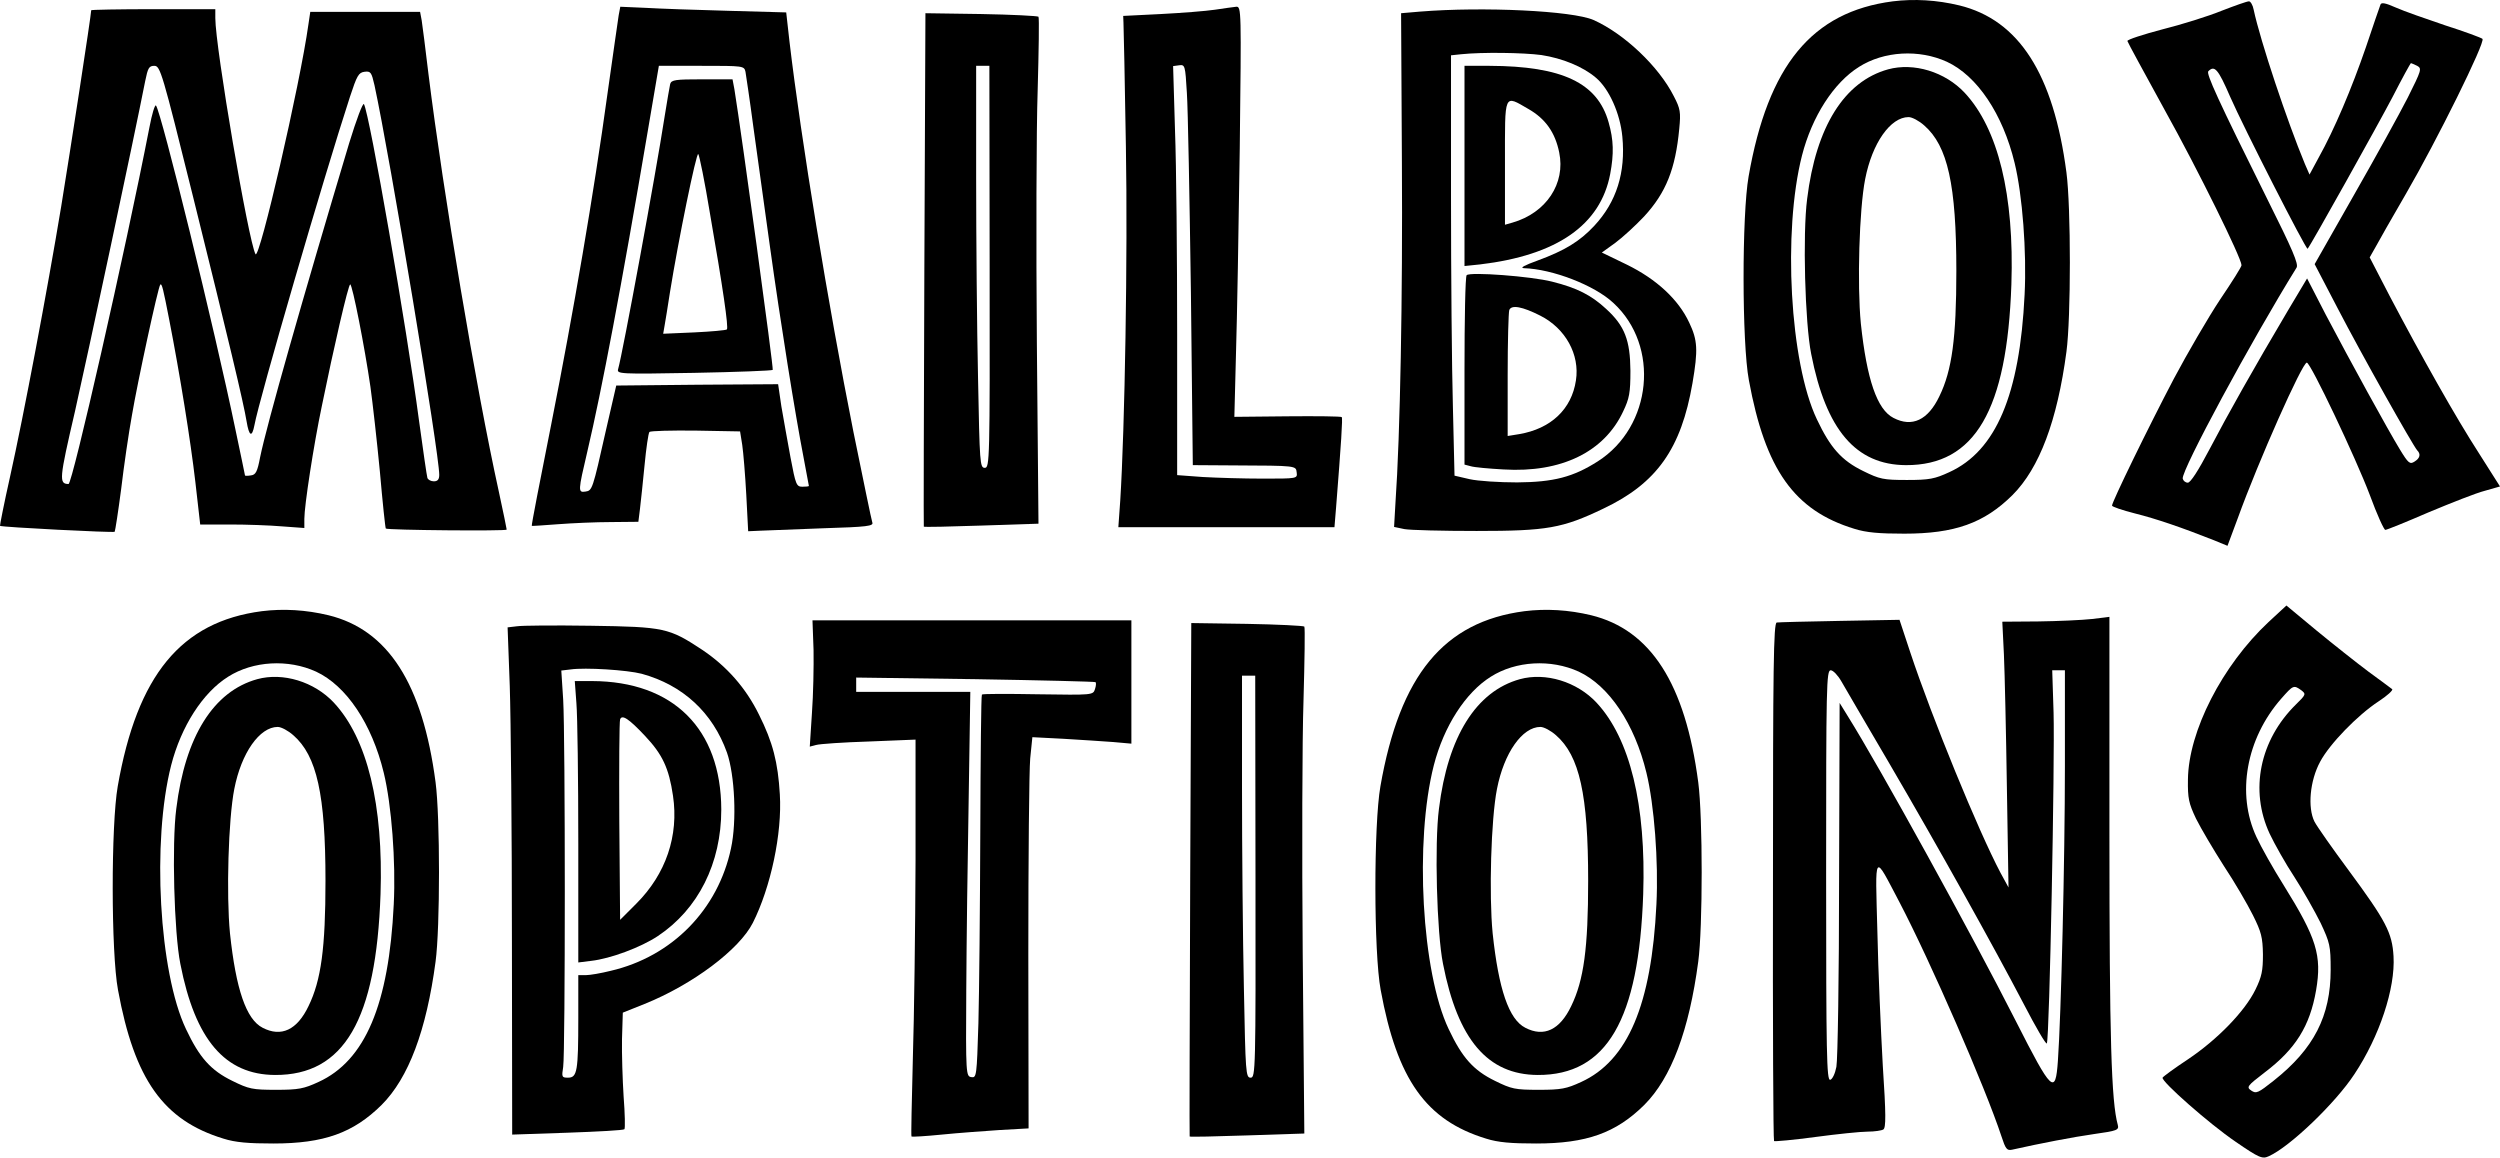 <svg version="1.1" xmlns="http://www.w3.org/2000/svg" xmlns:xlink="http://www.w3.org/1999/xlink" width="926.604" height="429.027" viewBox="0,0,926.604,429.027"><g transform="translate(-41.196,-67.161)"><g data-paper-data="{&quot;isPaintingLayer&quot;:true}" fill="#000000" fill-rule="nonzero" stroke="none" stroke-width="1" stroke-linecap="butt" stroke-linejoin="miter" stroke-miterlimit="10" stroke-dasharray="" stroke-dashoffset="0" style="mix-blend-mode: normal"><path d="M888.635,291.591l11.2,9.3c6.2,5.1 14.8,11.9 19.2,15.2c4.4,3.2 8.4,6.2 8.8,6.5c0.4,0.4 -1.8,2.4 -5,4.5c-7.8,5.1 -18.2,15.8 -21.7,22.4c-3.8,7 -4.7,17 -2.1,22.2c1,1.9 6.7,10 12.7,18.1c13.8,18.7 16.1,23.1 16.6,31.8c0.7,11.9 -5.2,29.7 -14.5,43.7c-7,10.7 -23.9,26.9 -31.7,30.4c-2.4,1.1 -3.4,0.8 -12.4,-5.4c-9.7,-6.6 -27.5,-22.3 -27,-23.7c0.2,-0.4 4.4,-3.5 9.4,-6.8c10.9,-7.3 21.1,-17.8 25,-25.8c2.4,-4.9 2.8,-7.1 2.8,-13.1c-0.1,-6.3 -0.6,-8.3 -3.7,-14.5c-2,-4 -6.8,-12.3 -10.8,-18.3c-3.9,-6.1 -8.5,-13.9 -10.3,-17.5c-2.7,-5.7 -3.1,-7.5 -3,-14.5c0.2,-17.9 12.7,-42.3 29.9,-58.4zM886.735,326.091c-13,14.8 -16.7,35.3 -9.2,51.3c1.7,3.7 6.2,11.7 10.1,17.9c12.2,19.6 14.2,26 12,38.9c-2.3,13.3 -7.6,21.8 -19.1,30.5c-6.5,5 -6.8,5.4 -4.9,6.7c1.8,1.2 2.5,0.9 8.3,-3.7c14.9,-11.8 21.1,-23.9 21.1,-41.1c0,-8.9 -0.3,-10 -3.7,-17.3c-2.1,-4.2 -6.4,-11.9 -9.7,-17c-3.3,-5 -7.4,-12.3 -9.2,-16.1c-7.5,-16.1 -3.7,-34.7 9.7,-47.9c3.8,-3.7 3.8,-3.9 2,-5.3c-2.8,-2 -3,-1.9 -7.4,3.1z"/><path d="M162.935,295.191c22.1,5.4 34.9,25.4 39.7,61.9c1.7,12.9 1.7,53.9 0,66.5c-3.4,25.5 -10,43.1 -20,53.1c-10.5,10.4 -21.4,14.3 -40.1,14.3c-9.2,0 -14.1,-0.4 -18.5,-1.8c-22.3,-6.8 -33,-21.9 -39.1,-55.1c-2.6,-13.9 -2.6,-61.3 -0.1,-75.5c7.2,-41.2 23.5,-61 53.4,-64.9c8,-1 16.4,-0.5 24.7,1.5zM125.735,317.991c-9.4,5.9 -17.4,18.4 -21.1,32.8c-7.2,28.2 -4.5,76.8 5.5,97.8c5,10.6 9.2,15.3 17.2,19.2c6.1,3 7.4,3.3 16.2,3.3c8.3,0 10.3,-0.4 15.7,-2.9c17.3,-7.9 26.1,-28.7 27.9,-65.8c0.8,-15.9 -0.8,-36.9 -3.7,-48.8c-4.4,-18.2 -13.9,-32.3 -25.1,-37.5c-10.3,-4.7 -23.3,-4 -32.6,1.9z"/><path d="M164.935,327.591c12.4,13.3 18.4,37.9 17.3,71c-1.6,46.6 -13.5,67.1 -39.1,67c-18.5,-0.1 -29.6,-13 -35.1,-41.2c-2.3,-11.4 -3.2,-44.5 -1.5,-57.5c3.3,-26.8 13.8,-43.5 30,-48c9.5,-2.6 21.1,0.9 28.4,8.7zM144.135,336.591c-6.7,0 -13.5,9.6 -16.1,23c-2.2,11.1 -3,39.2 -1.6,53.5c2.2,20.7 6,31.9 12.1,35c6.9,3.6 12.8,0.8 17,-8c4.7,-9.6 6.3,-21.6 6.3,-46.5c0,-31.9 -3.2,-46.3 -11.9,-53.9c-1.9,-1.7 -4.5,-3.1 -5.8,-3.1z"/><path d="M630.935,295.191c22.1,5.4 34.9,25.4 39.7,61.9c1.7,12.9 1.7,53.9 0,66.5c-3.4,25.5 -10,43.1 -20,53.1c-10.5,10.4 -21.4,14.3 -40.1,14.3c-9.2,0 -14.1,-0.4 -18.5,-1.8c-22.3,-6.8 -33,-21.9 -39.1,-55.1c-2.6,-13.9 -2.6,-61.3 -0.1,-75.5c7.2,-41.2 23.5,-61 53.4,-64.9c8,-1 16.4,-0.5 24.7,1.5zM593.735,317.991c-9.4,5.9 -17.4,18.4 -21.1,32.8c-7.2,28.2 -4.5,76.8 5.5,97.8c5,10.6 9.2,15.3 17.2,19.2c6.1,3 7.4,3.3 16.2,3.3c8.3,0 10.3,-0.4 15.7,-2.9c17.3,-7.9 26.1,-28.7 27.9,-65.8c0.8,-15.9 -0.8,-36.9 -3.7,-48.8c-4.4,-18.2 -13.9,-32.3 -25.1,-37.5c-10.3,-4.7 -23.3,-4 -32.6,1.9z"/><path d="M632.935,327.591c12.4,13.3 18.4,37.9 17.3,71c-1.6,46.6 -13.5,67.1 -39.1,67c-18.5,-0.1 -29.6,-13 -35.1,-41.2c-2.3,-11.4 -3.2,-44.5 -1.5,-57.5c3.3,-26.8 13.8,-43.5 30,-48c9.5,-2.6 21.1,0.9 28.4,8.7zM612.135,336.591c-6.7,0 -13.5,9.6 -16.1,23c-2.2,11.1 -3,39.2 -1.6,53.5c2.2,20.7 6,31.9 12.1,35c6.9,3.6 12.8,0.8 17,-8c4.7,-9.6 6.3,-21.6 6.3,-46.5c0,-31.9 -3.2,-46.3 -11.9,-53.9c-1.9,-1.7 -4.5,-3.1 -5.8,-3.1z"/><path d="M823.035,295.791c0,-0.1 0,36.1 0,80.6c0,75.8 0.7,99 3.1,107.7c0.5,1.9 -0.2,2.2 -8.8,3.4c-7.7,1.1 -19.7,3.4 -30.4,5.8c-1.9,0.4 -2.4,-0.3 -3.9,-4.9c-6,-18.2 -26.2,-64.6 -37.8,-86.8c-9.7,-18.4 -9,-19.3 -8.2,11c0.3,14.6 1.3,36.8 2,49.5c1.2,18.1 1.2,23.1 0.2,23.7c-0.6,0.4 -3.3,0.8 -5.8,0.8c-2.6,0 -11.3,0.9 -19.5,2c-8.1,1.1 -15,1.7 -15.2,1.5c-0.3,-0.3 -0.5,-43.6 -0.4,-96.2c0,-79.4 0.2,-95.8 1.4,-96c0.7,-0.1 11.3,-0.4 23.4,-0.6l22.1,-0.4l4,12.1c8,24.1 25.2,66.1 33.4,81.6l3,5.5l-0.6,-37c-0.3,-20.4 -0.8,-42.5 -1.1,-49.3l-0.6,-12.2l13.3,-0.1c7.4,-0.1 16.3,-0.5 19.9,-0.9c3.6,-0.4 6.5,-0.8 6.5,-0.8zM719.735,315.591c-1.6,0 -1.7,5.6 -1.7,76c0,66.5 0.2,76 1.5,75.8c0.8,-0.2 1.8,-2.2 2.3,-4.8c0.5,-2.5 1,-33.8 1,-69.7l0.2,-65.2l2.9,4.7c11.9,19 45.9,80.7 62.4,113.2c13.4,26.4 14.7,27.6 15.6,14.8c1.2,-16.8 2.6,-74.8 2.6,-109.3v-35.5h-2.4h-2.3l0.5,15.7c0.5,17.4 -1.5,121.1 -2.5,122.6c-0.3,0.5 -4.1,-6 -8.5,-14.5c-11.4,-21.8 -31.6,-58 -49.6,-88.8c-8.6,-14.6 -16.6,-28.4 -18,-30.8c-1.3,-2.3 -3.1,-4.2 -4,-4.2z"/><path d="M342.335,297.091h59.1h59.1v22.9v22.8l-6.7,-0.6c-3.8,-0.3 -12,-0.8 -18.4,-1.2l-11.6,-0.6l-0.8,7.9c-0.4,4.3 -0.7,36.9 -0.7,72.5l0.1,64.6l-10.7,0.6c-5.9,0.4 -15.6,1.1 -21.5,1.7c-6,0.6 -11,0.9 -11.2,0.7c-0.2,-0.1 0.1,-13.1 0.5,-28.8c0.5,-15.7 0.9,-48.7 1,-73.4v-44.9l-17.2,0.7c-9.5,0.3 -18.4,0.9 -19.7,1.3l-2.3,0.6l0.8,-12.4c0.5,-6.8 0.7,-17.4 0.6,-23.4zM402.735,318.891l-44.2,-0.6v2.6v2.7h21.1h21.2l-0.6,39.2c-0.4,21.6 -0.8,53.7 -0.9,71.3c-0.2,31.4 -0.1,32 1.9,32.3c1.9,0.3 2,-0.3 2.6,-20c0.3,-11.2 0.6,-43 0.7,-70.8c0.1,-27.7 0.3,-50.7 0.6,-51c0.3,-0.3 9.7,-0.3 20.9,-0.1c20.1,0.3 20.3,0.3 21,-1.9c0.4,-1.2 0.5,-2.3 0.2,-2.6c-0.2,-0.2 -20.3,-0.7 -44.5,-1.1z"/><path d="M482.735,298.091l20.6,0.3c11.4,0.2 21,0.7 21.3,1c0.3,0.4 0.1,12.6 -0.3,27.2c-0.5,14.6 -0.6,56.7 -0.3,93.6l0.6,67.1l-21.2,0.7c-11.6,0.4 -21.2,0.6 -21.3,0.4c-0.1,-0.2 0,-43.1 0.2,-95.3zM506.435,317.591h-2.5h-2.4v41.3c0,22.8 0.3,56.3 0.7,74.5c0.6,31.5 0.7,33.2 2.5,33.2c1.8,0 1.9,-2.4 1.8,-74.5z"/><path d="M260.135,299.091c27.4,0.4 29,0.8 41.3,8.9c9.1,6.1 16.2,14.1 21.1,24.1c5.1,10.2 7,17.6 7.7,29.5c0.9,14.5 -3.4,34.5 -10,47.6c-5,9.9 -22.3,22.9 -40.2,30.1l-8,3.2l-0.3,9.8c-0.1,5.4 0.2,15 0.6,21.3c0.5,6.3 0.6,11.8 0.3,12.1c-0.3,0.4 -9.8,0.9 -21.1,1.3l-20.5,0.7l-0.1,-72.3c0,-39.8 -0.4,-82.1 -0.8,-94l-0.8,-21.7l3.4,-0.4c1.8,-0.3 14.1,-0.4 27.4,-0.2zM252.635,315.291l-3.4,0.4l0.7,10.8c0.8,13.8 0.8,130.9 0,136.1c-0.6,3.8 -0.5,4 1.8,4c3.4,0 3.8,-2.4 3.8,-22.1v-15.9h2.8c1.5,0 5.6,-0.7 9.2,-1.6c22.8,-5.3 39.8,-22.7 44.6,-45.4c2.2,-10.1 1.4,-27.2 -1.5,-35.5c-5.3,-14.8 -16.3,-25 -31.6,-29.2c-5.4,-1.4 -20.9,-2.4 -26.4,-1.6z"/><path d="M254.235,319.591h6.4c30.1,0.1 47.8,17.7 47.9,47.6c0,19.9 -8.5,36.9 -23.5,46.9c-6.3,4.2 -17.6,8.4 -24.7,9.2l-4.8,0.6v-43.9c0,-24.1 -0.3,-47.6 -0.7,-52.2zM271.035,333.791c-0.3,0.7 -0.4,17.7 -0.3,37.8l0.3,36.5l6,-6c11,-11 15.8,-25.2 13.6,-40c-1.5,-10.2 -3.9,-15.3 -10.3,-22.1c-6.1,-6.5 -8.6,-8.1 -9.3,-6.2z"/><path d="M767.4,69.161c22.1,5.4 34.9,25.4 39.7,61.9c1.7,12.9 1.7,53.9 0,66.5c-3.4,25.5 -10,43.1 -20,53.1c-10.5,10.4 -21.4,14.3 -40.1,14.3c-9.2,0 -14.1,-0.4 -18.5,-1.8c-22.3,-6.8 -33,-21.9 -39.1,-55.1c-2.6,-13.9 -2.6,-61.3 -0.1,-75.5c7.2,-41.2 23.5,-61 53.4,-64.9c8,-1 16.4,-0.5 24.7,1.5zM730.2,91.961c-9.4,5.9 -17.4,18.4 -21.1,32.8c-7.2,28.2 -4.5,76.8 5.5,97.8c5,10.6 9.2,15.3 17.2,19.2c6.1,3 7.4,3.3 16.2,3.3c8.3,0 10.3,-0.4 15.7,-2.9c17.3,-7.9 26.1,-28.7 27.9,-65.8c0.8,-15.9 -0.8,-36.9 -3.7,-48.8c-4.4,-18.2 -13.9,-32.3 -25.1,-37.5c-10.3,-4.7 -23.3,-4 -32.6,1.9z"/><path d="M769.4,101.561c12.4,13.3 18.4,37.9 17.3,71c-1.6,46.6 -13.5,67.1 -39.1,67c-18.5,-0.1 -29.6,-13 -35.1,-41.2c-2.3,-11.4 -3.2,-44.5 -1.5,-57.5c3.3,-26.8 13.8,-43.5 30,-48c9.5,-2.6 21.1,0.9 28.4,8.7zM748.6,110.561c-6.7,0 -13.5,9.6 -16.1,23c-2.2,11.1 -3,39.2 -1.6,53.5c2.2,20.7 6,31.9 12.1,35c6.9,3.6 12.8,0.8 17,-8c4.7,-9.6 6.3,-21.6 6.3,-46.5c0,-31.9 -3.2,-46.3 -11.9,-53.9c-1.9,-1.7 -4.5,-3.1 -5.8,-3.1z"/><path d="M874.7,67.661c0.6,-0.1 1.5,1.4 1.8,3.1c2.5,11.7 12.4,41.3 19,57.2l1.7,3.9l3.4,-6.3c5.8,-10.4 12.2,-25.5 17.5,-40.9c2.7,-8 5.1,-15.1 5.4,-15.8c0.3,-0.9 1.9,-0.6 5.7,1.1c2.9,1.3 11.2,4.2 18.3,6.6c7.2,2.3 13.4,4.6 13.8,5c1.2,1.1 -16.9,37.7 -28.4,57.5c-5.1,8.8 -10.2,17.7 -11.3,19.8l-2.1,3.7l7.4,14.3c11.8,22.4 24.5,45 33.1,58.3l7.8,12.3l-5.6,1.6c-3.2,0.8 -12.5,4.5 -20.9,8c-8.3,3.6 -15.5,6.5 -16,6.5c-0.5,0 -3.1,-5.7 -5.7,-12.8c-5.2,-13.8 -22,-49.2 -23.4,-49.2c-1.7,0 -17.9,36.4 -25.6,57.7l-3.8,10.2l-5.1,-2.1c-11.9,-4.7 -21.2,-7.9 -29.2,-9.9c-4.7,-1.2 -8.5,-2.5 -8.5,-2.9c0,-1.4 13.5,-29.1 22.9,-47c5.1,-9.6 12.8,-22.8 17.1,-29.3c4.4,-6.5 8,-12.2 8,-12.8c0,-2.6 -16.1,-35.3 -28.4,-57.4c-7.5,-13.7 -13.8,-25.2 -13.9,-25.7c-0.1,-0.5 5.7,-2.4 12.9,-4.3c7.2,-1.8 17.1,-4.9 22,-6.9c4.9,-1.9 9.4,-3.5 10.1,-3.5zM934.8,90.561c-0.2,0 -3.3,5.7 -6.9,12.7c-5.4,10.3 -30.3,54.9 -31.4,56.1c-0.5,0.6 -23.8,-45.1 -28.7,-56.3c-4.5,-10.4 -5.8,-11.8 -8.1,-9.5c-0.9,0.8 3.5,10.5 21.8,47.3c9.5,19 11.7,24.2 10.9,25.5c-16.8,27.1 -42.7,75.1 -42.2,78.2c0.2,0.8 1,1.5 1.9,1.5c1,0 3.9,-4.5 8.1,-12.5c6.6,-12.6 16.2,-29.7 29,-51.3l7.1,-11.9l6.9,13.4c9.1,17.3 23.1,42.8 27.5,50c3.1,5.1 3.7,5.6 5.4,4.5c2.1,-1.3 2.4,-2.8 1,-4.2c-1.6,-1.8 -20.8,-35.9 -29.4,-52.5l-8.6,-16.5l14.5,-25.5c8,-14 17,-30.3 20,-36.2c5.1,-10.2 5.3,-10.8 3.5,-11.8c-1.1,-0.5 -2.1,-1 -2.3,-1z"/><path d="M271.1,69.661l9.2,0.4c5.1,0.3 18.9,0.8 30.7,1.1l21.6,0.6l1.2,10.7c4.3,36.4 14.4,98 23.7,144.7c3.6,17.6 6.7,32.8 7,33.6c0.6,1.4 -1.8,1.7 -18.2,2.2c-10.3,0.4 -20.8,0.8 -23.3,0.9l-4.5,0.2l-0.7,-13.5c-0.4,-7.4 -1.1,-15.8 -1.5,-18.5l-0.8,-5l-16.4,-0.3c-9.1,-0.1 -16.8,0.1 -17.2,0.5c-0.4,0.5 -1.2,6 -1.8,12.3c-0.6,6.3 -1.4,13.6 -1.7,16.2l-0.6,4.8l-10.1,0.1c-5.6,0 -14.5,0.4 -19.7,0.8c-5.2,0.4 -9.6,0.7 -9.7,0.6c-0.2,-0.1 3.1,-17 7.2,-37.6c8.3,-42 15.7,-85 20.9,-122.9c2,-14 3.8,-26.9 4.1,-28.7zM301.2,91.561h-15.8l-4.2,24.7c-9.6,56.7 -17,95.7 -22.3,118.2c-3.5,14.9 -3.5,15.3 -0.7,14.9c2.5,-0.4 2.6,-0.5 7.6,-22.8l3.8,-16.5l30,-0.3l30,-0.2l1.2,8.2c0.8,4.6 2.3,13.1 3.4,19c1.9,10.1 2.2,10.8 4.4,10.8c1.3,0 2.4,-0.1 2.4,-0.3c0,-0.1 -0.9,-4.9 -2,-10.7c-3.1,-16 -8.5,-49.7 -12.5,-78.5c-2,-14.3 -4.7,-34.1 -6.1,-44c-1.3,-9.9 -2.7,-19 -2.9,-20.3c-0.5,-2.2 -0.8,-2.2 -16.3,-2.2z"/><path d="M301.4,96.561h11.3l0.7,3.7c2.8,17.3 14.6,103.6 14.2,104c-0.3,0.3 -13.4,0.8 -29.2,1.1c-27.8,0.5 -28.6,0.4 -28.1,-1.4c1.7,-5.9 14,-72.6 17.2,-93.4c0.9,-5.8 1.9,-11.3 2.1,-12.3c0.5,-1.5 1.9,-1.7 11.8,-1.7zM300,124.261c-0.7,-0.8 -7.4,32 -10.5,51.3c-0.8,5.2 -1.7,10.8 -2,12.4l-0.5,2.9l11.5,-0.5c6.4,-0.3 11.8,-0.8 12.1,-1.1c0.7,-0.6 -1.5,-15.6 -6.3,-43.2c-1.9,-11.6 -3.9,-21.4 -4.3,-21.8z"/><path d="M499.4,69.661c1.9,-0.1 1.9,1.1 1.3,52.6c-0.4,29.1 -1,63.3 -1.4,76.1l-0.6,23.3l19.7,-0.2c10.8,-0.1 19.9,0 20.1,0.3c0.4,0.3 -0.2,9.4 -2.1,33.5l-0.6,7.3h-40h-40.1l0.7,-9.8c1.7,-26.8 2.8,-91.2 2.1,-131.2c-0.4,-23.9 -0.8,-44.6 -0.9,-46l-0.1,-2.5l14,-0.7c7.7,-0.4 16.7,-1.1 20,-1.6c3.3,-0.5 6.9,-1 7.9,-1.1zM481.1,101.561c-0.6,-10.2 -0.7,-10.5 -2.9,-10.2l-2.2,0.3l0.7,23.7c0.5,13 0.8,47.2 0.8,75.8v52.1l9.5,0.7c5.2,0.3 15.3,0.6 22.3,0.6c12.7,0 12.8,0 12.5,-2.3c-0.3,-2.5 0.1,-2.5 -23.4,-2.6l-15.1,-0.1l-0.7,-63.8c-0.5,-35 -1.1,-68.4 -1.5,-74.2z"/><path d="M98,70.561h23v3.3c0,10.8 12.3,82.8 14.9,87.5c1.4,2.5 16.5,-62.8 19.6,-85.1l0.7,-4.7h20.4h20.3l0.6,3.2c0.3,1.8 1.4,10.7 2.5,19.8c5.6,44.8 17.5,115.8 26.1,154.9c1.6,7.4 2.9,13.7 2.9,14c0,0.6 -44.2,0.2 -44.8,-0.4c-0.2,-0.1 -1.2,-9.7 -2.2,-21.1c-1.1,-11.5 -2.7,-25.6 -3.5,-31.4c-2.1,-14.6 -6.7,-38 -7.5,-38c-0.7,0 -6.1,23.4 -10.5,45c-3.1,14.8 -6.5,37.1 -6.5,41.9v3.4l-8.2,-0.6c-4.6,-0.4 -13.3,-0.7 -19.3,-0.7h-11.1l-1.8,-15.8c-1.8,-15.5 -5.7,-39.7 -9.7,-60.2c-2.2,-11.3 -2.7,-13.5 -3.3,-12.9c-0.8,0.8 -8.5,36.5 -10.5,48.4c-1.2,6.6 -3,18.9 -4,27.4c-1.1,8.4 -2.2,15.5 -2.4,15.8c-0.5,0.4 -41.9,-1.7 -42.5,-2.2c-0.1,-0.1 1.5,-8.3 3.7,-18.1c5.1,-22.9 13.8,-69 19,-100.4c3.3,-20.2 11.1,-70.9 11.1,-72.6c0,-0.2 10.4,-0.4 23,-0.4zM98.4,91.561c-2,0 -2.4,0.8 -3.4,5.7c-4.1,20.9 -21.2,101.1 -26,122.3c-5.9,25.4 -6,26.9 -2.4,27c1.4,0 20.9,-85.6 30,-132.3c0.9,-4.8 2,-8.4 2.4,-8c1.9,2.2 21.6,82.2 29.5,120.3c1.9,9.1 3.5,16.6 3.5,16.8c0,0.2 1,0.2 2.2,0c1.8,-0.2 2.4,-1.4 3.4,-6.7c2.5,-12.2 15.6,-58.3 33,-116.4c2.7,-8.8 5.1,-15.2 5.5,-14.5c2.1,3.9 15.8,82.5 20.4,117.3c1.5,11 2.9,20.6 3.1,21.2c0.2,0.7 1.3,1.3 2.4,1.3c1.4,0 2,-0.7 2,-2.4c0,-8 -18.2,-117.5 -24,-144.4c-1.1,-4.8 -1.4,-5.3 -3.7,-5c-2.2,0.3 -2.8,1.4 -5.4,9.3c-9.6,29.4 -33.7,112.2 -35.4,121.7c-0.9,4.7 -2,4.1 -2.9,-1.4c-1.1,-6.8 -6.8,-30.7 -19.8,-83.1c-11.5,-46.4 -12.2,-48.7 -14.4,-48.7z"/><path d="M631.8,74.561c11.4,5.1 24.2,17.2 29.8,28.3c2.4,4.6 2.6,5.9 2,12c-1.4,14.9 -4.9,23.7 -13,32.5c-3.2,3.4 -8,7.8 -10.7,9.8l-5,3.6l9.3,4.5c11,5.4 19.1,12.9 23.1,21.5c3.1,6.5 3.3,10.1 1.2,22.4c-4.2,24.3 -13.2,37.1 -33,46.5c-15.2,7.3 -20.9,8.3 -47,8.3c-12.6,0 -24.7,-0.3 -26.8,-0.7l-3.8,-0.8l0.5,-8.7c1.8,-25.7 2.7,-77 2.4,-126.2l-0.3,-55.5l7,-0.6c23.5,-1.9 56.5,-0.3 64.3,3.1zM582.8,87.261l-3.8,0.4v52.3c0,28.8 0.3,63.8 0.7,77.9l0.6,25.6l5.6,1.3c3.1,0.7 11,1.2 17.6,1.2c13.6,-0.1 20.8,-2 29.9,-7.8c20.2,-12.9 23.1,-42.8 5.8,-58.7c-7,-6.6 -22.7,-12.6 -33.2,-12.9c-1.6,-0.1 0.3,-1.1 5,-2.8c10.1,-3.7 15.7,-7.1 21.1,-12.9c8.2,-8.8 11.7,-19.7 10.4,-33.1c-0.8,-8.5 -4.9,-17.7 -9.8,-21.8c-4.8,-4.1 -12.4,-7.2 -20.2,-8.4c-6.7,-0.9 -22,-1.1 -29.7,-0.3z"/><path d="M584,91.561h9.3c26.9,0.1 40,6.3 44.1,20.9c1.9,6.6 2,11.7 0.6,19.2c-3.6,18.9 -19.7,30.1 -48.2,33.5l-5.8,0.6v-37.1zM599,127.461v23l2.8,-0.8c12.5,-3.6 19.7,-14.5 17.3,-26c-1.5,-7.4 -5.1,-12.5 -11.4,-16.1c-9.2,-5.3 -8.7,-6.3 -8.7,19.9z"/><path d="M616.5,171.561c9.2,2.3 14.5,5 20,10.1c6.9,6.3 8.9,11.6 9,22.9c0,8.2 -0.4,10.3 -2.7,15.1c-7,15 -22.9,22.8 -44.3,21.5c-5.5,-0.3 -11,-0.8 -12.2,-1.2l-2.3,-0.6v-34.7c0,-19.1 0.3,-35.1 0.8,-35.5c1.2,-1.3 23.9,0.4 31.7,2.4zM600.6,182.061c-0.3,0.9 -0.6,11.8 -0.6,24.2v22.5l4.3,-0.7c11.7,-2 19.4,-9.2 21,-19.9c1.5,-9.6 -3.9,-19.3 -13.2,-24c-6.7,-3.4 -10.7,-4.1 -11.5,-2.1z"/><path d="M384.2,72.061l20.6,0.3c11.4,0.2 21,0.7 21.3,1c0.3,0.4 0.1,12.6 -0.3,27.2c-0.5,14.6 -0.6,56.7 -0.3,93.6l0.6,67.1l-21.2,0.7c-11.6,0.4 -21.2,0.6 -21.3,0.4c-0.1,-0.2 0,-43.1 0.2,-95.3zM407.9,91.561h-2.5h-2.4v41.3c0,22.8 0.3,56.3 0.7,74.5c0.6,31.5 0.7,33.2 2.5,33.2c1.8,0 1.9,-2.4 1.8,-74.5z"/></g></g></svg>